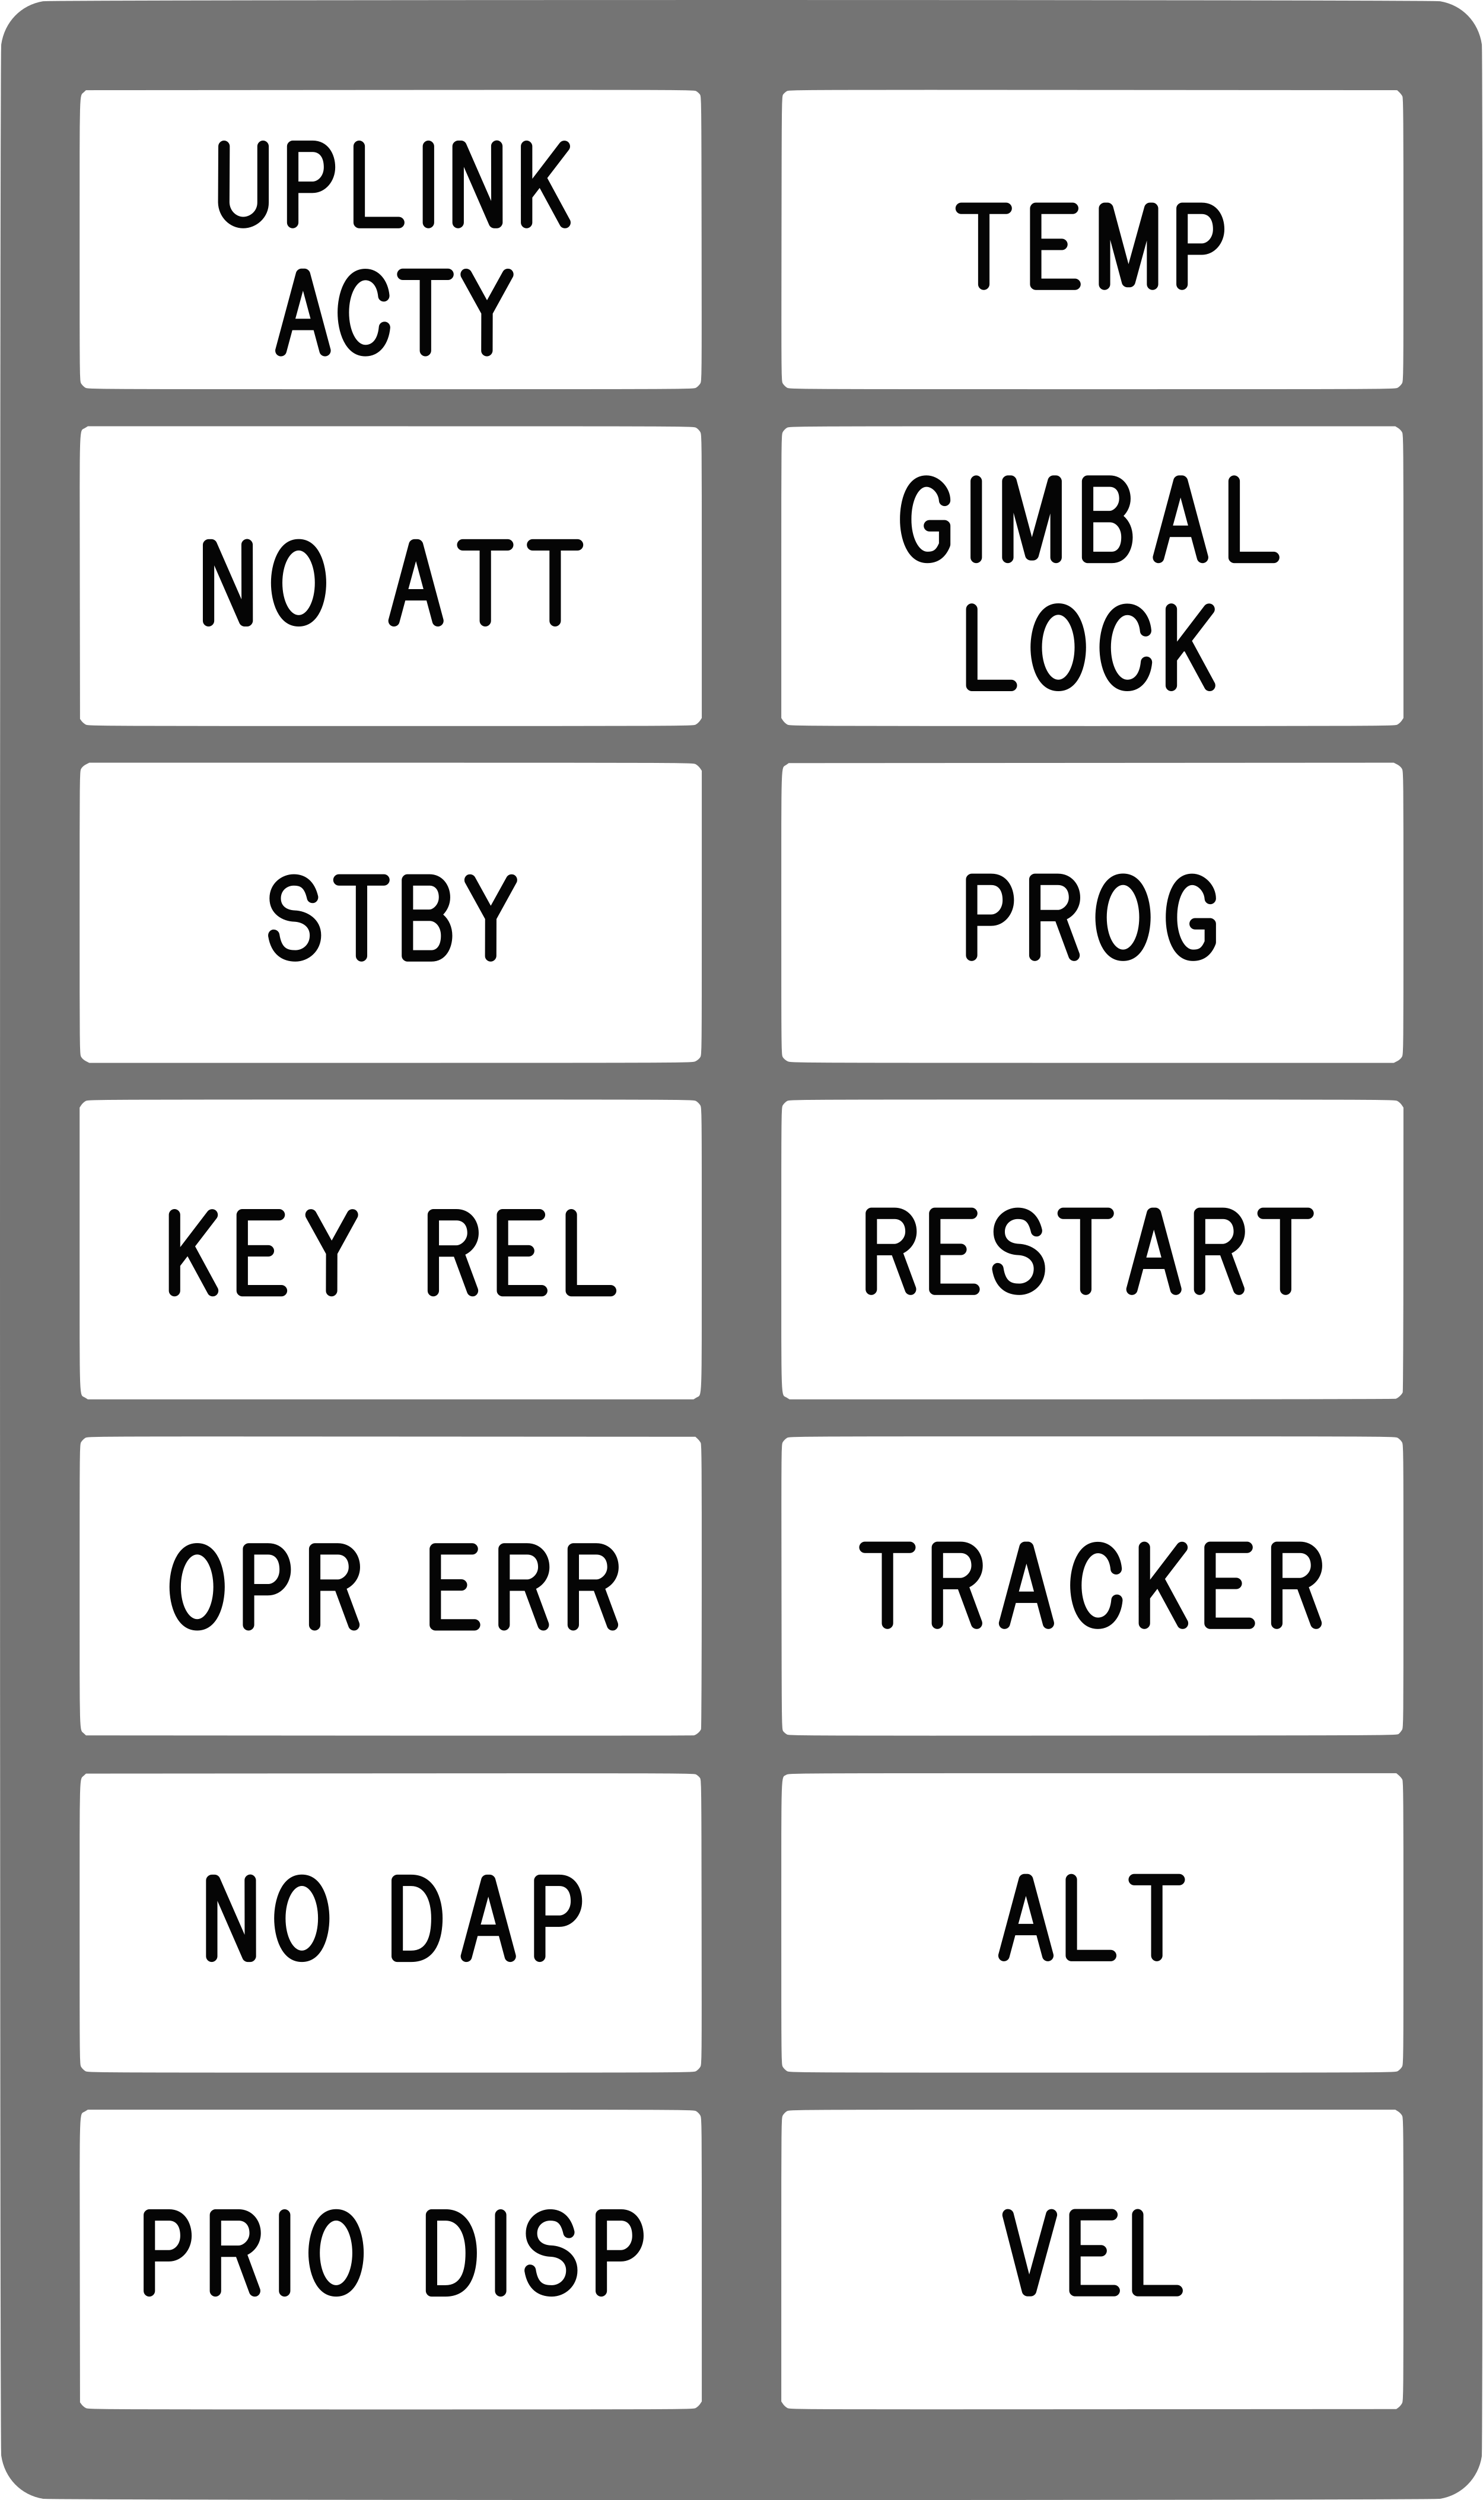 <?xml version="1.0" encoding="UTF-8" standalone="no"?>
<!-- Created with Inkscape (http://www.inkscape.org/) -->

<svg
   version="1.1"
   id="svg1"
   width="1902.166"
   height="3206.359"
   viewBox="0 0 1902.166 3206.359"
   sodipodi:docname="alarms_mask.svg"
   inkscape:version="1.3.2 (091e20e, 2023-11-25, custom)"
   xmlns:inkscape="http://www.inkscape.org/namespaces/inkscape"
   xmlns:sodipodi="http://sodipodi.sourceforge.net/DTD/sodipodi-0.dtd"
   xmlns="http://www.w3.org/2000/svg"
   xmlns:svg="http://www.w3.org/2000/svg">
  <defs
     id="defs1" />
  <sodipodi:namedview
     id="namedview1"
     pagecolor="#505050"
     bordercolor="#eeeeee"
     borderopacity="1"
     inkscape:showpageshadow="0"
     inkscape:pageopacity="0"
     inkscape:pagecheckerboard="0"
     inkscape:deskcolor="#505050"
     inkscape:zoom="0.22045898"
     inkscape:cx="-827.8184"
     inkscape:cy="1993.5681"
     inkscape:window-width="3200"
     inkscape:window-height="1261"
     inkscape:window-x="2391"
     inkscape:window-y="-9"
     inkscape:window-maximized="1"
     inkscape:current-layer="g1" />
  <g
     inkscape:groupmode="layer"
     inkscape:label="Image"
     id="g1"
     transform="translate(-403.095,-295.129)">
    <path
       style="fill:#747474;fill-opacity:1"
       d="m 2303.724,3445.309 c -4.259,28.124 -25.583,49.874 -53.494,54.564 -12.82,2.154 -1779.18,2.154 -1792,0 -28.441,-4.779 -49.319,-26.434 -53.574,-55.564 -2.083,-14.267 -2.083,-3077.734 0,-3092 4.247,-29.077 25.185,-50.794 53.574,-55.564 12.82,-2.154 1779.18,-2.154 1792,0 28.441,4.779 49.319,26.433 53.574,55.564 1.994,13.654 1.915,3079.829 -0.08,3093 z m -102.1,-436.583 c -0.883,-1.862 -3.246,-4.405 -5.25,-5.651 l -3.643,-2.266 h -388.5 c -386.704,0 -388.516,0.01 -391.887,2 -1.863,1.1 -4.225,3.568 -5.25,5.484 -1.798,3.362 -1.863,9.846 -1.863,185.102 v 181.618 l 2.27,3.398 c 1.248,1.869 3.836,4.186 5.75,5.148 3.3,1.66 23.647,1.738 392.157,1.5 l 388.677,-0.251 2.823,-2.071 c 1.553,-1.139 3.61,-3.614 4.572,-5.5 1.645,-3.227 1.749,-14.078 1.75,-184.278 0,-164.012 -0.148,-181.164 -1.605,-184.234 z m 0.142,-431.348 c -0.805,-1.557 -2.865,-4.01 -4.577,-5.45 l -3.113,-2.619 h -389.555 c -388.825,0 -389.561,0 -392.817,2.016 -6.993,4.322 -6.475,-10.914 -6.471,190.135 0,179.194 0.027,181.388 1.991,184.608 1.093,1.792 3.454,4.153 5.246,5.246 3.237,1.974 5.858,1.987 391.759,1.987 385.901,0 388.522,-0.013 391.759,-1.987 1.793,-1.093 4.153,-3.454 5.246,-5.246 1.964,-3.22 1.987,-5.414 1.991,-184.559 0,-157.228 -0.191,-181.675 -1.46,-184.131 z m -0.53,-432.829 c -1.093,-1.793 -3.454,-4.153 -5.246,-5.246 -3.237,-1.974 -5.858,-1.987 -391.759,-1.987 -385.901,0 -388.522,0.013 -391.759,1.987 -1.793,1.093 -4.155,3.454 -5.251,5.246 -1.972,3.227 -1.989,5.045 -1.741,185.759 0.248,180.727 0.27,182.526 2.251,185.217 1.1,1.494 3.422,3.409 5.159,4.254 2.828,1.376 43.98,1.51 392.645,1.283 387.889,-0.253 389.495,-0.262 391.734,-2.254 1.236,-1.1 3.082,-3.35 4.101,-5 1.786,-2.892 1.853,-9.543 1.853,-184.5 0,-179.348 -0.023,-181.539 -1.987,-184.759 z m -0.275,-432.343 c -1.248,-1.869 -3.836,-4.185 -5.75,-5.146 -3.295,-1.656 -24.079,-1.748 -391.48,-1.746 -385.4,0 -388.022,0.015 -391.259,1.989 -1.793,1.093 -4.153,3.454 -5.246,5.246 -1.964,3.22 -1.987,5.414 -1.991,184.608 0,201.958 -0.587,185.759 6.853,190.385 l 3.643,2.266 h 387.5 c 213.125,0 388.667,-0.328 390.093,-0.73 2.928,-0.824 7.736,-5.26 8.964,-8.27 0.449,-1.1 0.845,-83.721 0.879,-183.602 l 0.063,-181.602 z m 0.446,-430.913 c -1.135,-2.168 -3.486,-4.337 -6.222,-5.739 l -4.398,-2.255 -388.028,0.255 -388.028,0.255 -3.265,2.329 c -6.736,4.805 -6.235,-10.464 -6.231,189.871 0,180.545 0.018,181.822 2.021,185.108 1.165,1.91 3.804,4.12 6.246,5.228 4.147,1.882 11.765,1.92 390.767,1.942 l 386.538,0.022 4.388,-2.25 c 2.726,-1.398 5.079,-3.57 6.212,-5.734 1.746,-3.335 1.824,-11.248 1.824,-184.516 0,-173.268 -0.078,-181.181 -1.824,-184.516 z m 0.217,-431.568 c -0.883,-1.862 -3.246,-4.405 -5.25,-5.651 l -3.643,-2.266 h -388.5 c -386.704,0 -388.516,0.01 -391.887,2 -1.863,1.1 -4.225,3.568 -5.25,5.484 -1.798,3.362 -1.863,9.846 -1.863,185.102 v 181.618 l 2.27,3.398 c 1.248,1.869 3.836,4.185 5.75,5.146 3.295,1.656 24.057,1.748 390.98,1.748 366.923,0 387.685,-0.093 390.98,-1.748 1.914,-0.962 4.502,-3.277 5.75,-5.146 l 2.27,-3.398 v -181.451 c 0,-164.563 -0.149,-181.766 -1.607,-184.836 z m 0.202,-431.217 c -0.773,-1.485 -2.609,-3.825 -4.08,-5.2 l -2.676,-2.5 -389.669,-0.293 c -355.209,-0.267 -389.935,-0.151 -392.67,1.303 -1.65,0.878 -3.9,2.809 -5,4.293 -1.981,2.671 -2.002,4.462 -2.251,185.197 -0.248,180.714 -0.231,182.532 1.741,185.759 1.095,1.793 3.458,4.153 5.251,5.246 3.237,1.974 5.858,1.987 391.759,1.987 385.901,0 388.522,-0.013 391.759,-1.987 1.793,-1.093 4.153,-3.454 5.246,-5.246 1.964,-3.22 1.987,-5.414 1.991,-184.559 0,-153.763 -0.21,-181.71 -1.401,-184 z M 1301.368,3008.293 c -1.025,-1.917 -3.387,-4.384 -5.25,-5.484 -3.371,-1.991 -5.183,-2 -391.887,-2 h -388.5 l -3.643,2.266 c -7.47,4.645 -6.902,-11.756 -6.614,191.079 l 0.258,182.009 2.071,2.823 c 1.139,1.553 3.614,3.61 5.5,4.572 3.247,1.656 23.987,1.748 390.929,1.748 366.923,0 387.685,-0.093 390.98,-1.748 1.914,-0.962 4.502,-3.277 5.75,-5.146 l 2.27,-3.398 V 3193.395 c 0,-175.256 -0.065,-181.74 -1.863,-185.102 z m -0.637,-433.181 c -1.1,-1.483 -3.35,-3.415 -5,-4.293 -2.735,-1.455 -37.461,-1.57 -392.669,-1.303 l -389.67,0.293 -2.676,2.5 c -5.872,5.486 -5.486,-7.826 -5.482,189.2 0,179.145 0.027,181.339 1.991,184.559 1.093,1.792 3.454,4.153 5.246,5.246 3.237,1.974 5.859,1.987 391.759,1.987 385.901,0 388.522,-0.013 391.759,-1.987 1.793,-1.093 4.155,-3.454 5.251,-5.246 1.972,-3.227 1.989,-5.045 1.741,-185.759 -0.248,-180.735 -0.27,-182.526 -2.251,-185.197 z m 1.095,-429.603 c -0.773,-1.485 -2.609,-3.825 -4.08,-5.2 l -2.676,-2.5 -389.669,-0.248 c -387.434,-0.247 -389.688,-0.237 -392.929,1.741 -1.793,1.094 -4.153,3.456 -5.246,5.248 -1.964,3.22 -1.987,5.414 -1.991,184.559 0,197.027 -0.39,183.714 5.482,189.2 l 2.676,2.5 388.17,0.284 c 213.493,0.156 389.581,0.033 391.307,-0.274 3.295,-0.586 8.035,-4.616 9.419,-8.009 0.449,-1.1 0.845,-83.585 0.879,-183.3 0.054,-153.847 -0.149,-181.708 -1.342,-184 z m -0.59,-432.959 c -1.093,-1.793 -3.454,-4.153 -5.246,-5.246 -3.237,-1.974 -5.859,-1.987 -391.259,-1.989 -367.401,0 -388.185,0.091 -391.48,1.746 -1.914,0.962 -4.502,3.277 -5.75,5.146 l -2.27,3.398 v 181.451 c 0,202.071 -0.583,185.861 6.856,190.487 l 3.643,2.266 h 388.5 388.5 l 3.628,-2.256 c 7.413,-4.61 6.824,11.765 6.845,-190.244 0.019,-179.365 0,-181.538 -1.968,-184.759 z m -0.255,-432.241 c -1.238,-1.813 -3.818,-4.13 -5.734,-5.148 -3.374,-1.793 -15.745,-1.852 -390.538,-1.852 h -387.054 l -4.388,2.25 c -2.726,1.398 -5.079,3.57 -6.212,5.734 -1.746,3.335 -1.824,11.248 -1.824,184.516 0,173.268 0.078,181.181 1.824,184.516 1.133,2.165 3.486,4.336 6.212,5.734 l 4.388,2.25 386.538,-0.022 c 379.002,-0.022 386.621,-0.059 390.767,-1.942 2.442,-1.109 5.082,-3.318 6.246,-5.228 2.003,-3.285 2.017,-4.562 2.021,-185.41 v -182.102 z m 0.387,-431.015 c -1.025,-1.916 -3.387,-4.384 -5.25,-5.484 -3.371,-1.991 -5.183,-2 -391.887,-2 h -388.5 l -3.643,2.266 c -7.47,4.645 -6.902,-11.756 -6.614,191.079 l 0.258,182.009 2.071,2.823 c 1.139,1.553 3.614,3.61 5.5,4.572 3.247,1.656 23.987,1.748 390.929,1.748 366.923,0 387.685,-0.093 390.98,-1.748 1.914,-0.962 4.502,-3.277 5.75,-5.146 l 2.27,-3.398 V 1034.395 c 0,-175.256 -0.065,-181.74 -1.863,-185.102 z m -0.637,-433.181 c -1.1,-1.483 -3.35,-3.415 -5,-4.293 -2.735,-1.455 -37.461,-1.57 -392.669,-1.303 l -389.67,0.293 -2.676,2.5 c -5.872,5.486 -5.486,-7.826 -5.482,189.2 0,179.145 0.027,181.338 1.991,184.559 1.093,1.793 3.454,4.153 5.246,5.246 3.237,1.974 5.859,1.987 391.759,1.987 385.901,0 388.522,-0.013 391.759,-1.987 1.793,-1.093 4.155,-3.454 5.251,-5.246 1.972,-3.227 1.989,-5.045 1.741,-185.759 -0.248,-180.735 -0.27,-182.526 -2.251,-185.197 z"
       id="path1" />
    <g
       id="text5"
       style="font-weight:800;font-stretch:condensed;font-size:122.296px;line-height:164.208px;font-family:Gorton;-inkscape-font-specification:'Gorton Ultra-Bold Condensed';text-align:center;letter-spacing:-14.482px;text-anchor:middle;fill:#050505;stroke-width:4.827"
       aria-label="UPLINK&#10;ACTY">
      <path
         style="letter-spacing:0.151px"
         d="m 697.799,482.843 c 0,-4.036 -3.302,-7.46 -7.338,-7.46 -3.913,0 -7.338,3.424 -7.338,7.338 l -0.367,72.032 c 0.489,19.2 15.409,33.142 32.286,33.142 16.632,0 33.02,-13.453 32.775,-33.265 V 482.721 c 0,-3.913 -3.302,-7.338 -7.338,-7.338 -3.913,0 -7.338,3.424 -7.338,7.338 v 72.032 c 0.122,11.007 -9.05,18.467 -18.1,18.467 -8.438,0 -17.244,-7.215 -17.611,-18.589 z m 88.082,45.127 v -37.912 h 17.978 c 9.05,0 14.553,6.849 14.553,19.567 0,11.496 -7.705,18.344 -14.553,18.344 z m 0,14.676 h 17.978 c 16.632,0 29.229,-15.042 29.229,-33.02 0,-16.999 -9.294,-34.243 -29.229,-34.243 h -25.315 c -3.18,0 -7.338,2.935 -7.338,7.338 v 52.587 45.25 c 0,4.036 3.302,7.338 7.338,7.338 3.913,0 7.338,-3.302 7.338,-7.338 z m 77.931,-67.263 c -4.036,0 -7.338,3.424 -7.338,7.338 v 97.837 c 0,4.525 4.158,7.338 7.338,7.338 h 50.753 c 4.036,0 7.338,-3.302 7.338,-7.338 0,-3.913 -3.302,-7.338 -7.338,-7.338 H 871.15 V 482.721 c 0,-3.913 -3.424,-7.338 -7.338,-7.338 z m 88.816,0 c -4.036,0 -7.338,3.424 -7.338,7.338 v 97.837 c 0,4.036 3.302,7.338 7.338,7.338 3.913,0 7.338,-3.302 7.338,-7.338 V 482.721 c 0,-3.913 -3.424,-7.338 -7.338,-7.338 z m 38.063,112.512 c 3.913,0 7.338,-3.302 7.338,-7.338 v -71.421 l 32.408,74.356 c 1.223,2.813 4.158,4.403 6.726,4.403 h 1.712 1.59 c 4.403,0 7.338,-4.158 7.338,-7.338 l -0.122,-98.081 c -0.122,-3.913 -3.424,-7.338 -7.338,-7.338 -4.036,0.122 -7.46,3.424 -7.338,7.46 l 0.122,70.32 -31.919,-73.011 c -0.978,-2.446 -3.669,-4.525 -6.726,-4.525 h -2.079 -1.712 c -3.18,0 -7.338,2.935 -7.338,7.338 v 97.837 c 0,4.036 3.302,7.338 7.338,7.338 z m 87.837,-112.512 c -4.036,0 -7.338,3.424 -7.338,7.338 v 62.86 c 0,0.367 -0.122,0.734 0,1.101 v 33.876 c 0,4.036 3.302,7.338 7.338,7.338 3.913,0 7.338,-3.302 7.338,-7.338 v -32.042 l 9.417,-12.352 26.049,47.94 c 1.223,2.446 3.791,3.791 6.482,3.791 1.101,0 2.324,-0.245 3.424,-0.856 2.446,-1.345 3.791,-3.913 3.791,-6.482 0,-1.223 -0.245,-2.324 -0.856,-3.424 l -29.106,-53.688 27.761,-36.2 c 0.978,-1.345 1.468,-2.935 1.468,-4.403 0,-2.201 -0.978,-4.403 -2.813,-5.87 -1.345,-0.978 -2.935,-1.468 -4.525,-1.468 -2.201,0 -4.403,0.978 -5.87,2.813 l -35.221,46.106 V 482.721 c 0,-3.913 -3.424,-7.338 -7.338,-7.338 z"
         id="path2" />
      <path
         d="m 761.556,751.859 c 0.611,0.245 1.223,0.245 1.834,0.245 3.302,0 6.237,-2.079 7.093,-5.381 l 7.582,-28.128 h 27.272 l 7.582,28.128 c 0.856,3.302 3.913,5.381 7.093,5.381 0.611,0 1.223,0 1.834,-0.245 3.302,-0.856 5.503,-3.791 5.503,-7.093 0,-0.611 -0.122,-1.223 -0.245,-1.834 l -26.294,-97.837 c -0.734,-2.691 -3.669,-5.503 -7.093,-5.503 h -1.957 -1.957 c -2.813,0 -6.237,2.079 -7.093,5.503 l -26.294,97.837 c -0.245,0.611 -0.245,1.223 -0.245,1.834 0,3.302 2.079,6.237 5.381,7.093 z m 39.868,-47.94 h -19.445 l 9.784,-35.955 z m 94.606,-22.013 c 3.791,-0.367 6.604,-3.547 6.604,-7.338 0,-0.122 0,-0.367 0,-0.611 -1.712,-18.834 -13.33,-34.121 -30.819,-34.121 -26.538,0 -35.71,32.653 -35.71,56.012 0,23.603 9.05,56.256 35.71,56.256 18.467,0 29.84,-16.021 31.797,-36.444 0,-0.245 0,-0.489 0,-0.611 0,-3.791 -2.813,-6.971 -6.604,-7.338 -0.245,0 -0.489,0 -0.734,0 -3.669,0 -6.971,2.813 -7.215,6.604 -1.59,16.755 -9.05,23.114 -17.244,23.114 -11.251,0 -21.035,-17.855 -21.035,-41.581 0,-23.481 9.906,-41.336 21.035,-41.336 7.46,0 14.798,6.359 16.265,20.79 0.245,3.791 3.547,6.604 7.215,6.604 0.245,0 0.489,0 0.734,0 z m 16.336,-34.977 c 0,4.036 3.302,7.338 7.338,7.338 h 21.769 v 90.499 c 0,4.036 3.302,7.338 7.338,7.338 3.913,0 7.338,-3.302 7.338,-7.338 v -90.499 h 21.524 c 4.036,0 7.338,-3.302 7.338,-7.338 0,-3.913 -3.302,-7.338 -7.338,-7.338 h -57.968 c -4.036,0 -7.338,3.424 -7.338,7.338 z m 85.067,-6.359 c -2.324,1.345 -3.669,3.913 -3.669,6.482 0,1.223 0.245,2.446 0.856,3.547 l 25.805,46.717 -0.122,47.451 c -0.122,4.036 3.302,7.338 7.338,7.338 3.913,0 7.215,-3.302 7.338,-7.215 l 0.122,-47.573 25.804,-46.839 c 0.612,-1.101 0.856,-2.201 0.856,-3.424 0,-2.568 -1.345,-5.136 -3.669,-6.482 -1.101,-0.611 -2.324,-0.856 -3.547,-0.856 -2.568,0 -5.136,1.345 -6.482,3.791 l -20.301,36.689 -20.301,-36.811 c -1.345,-2.324 -3.913,-3.669 -6.482,-3.669 -1.223,0 -2.446,0.245 -3.547,0.856 z"
         id="path3" />
    </g>
    <g
       id="text5-1"
       style="font-weight:800;font-stretch:condensed;font-size:122.296px;line-height:164.208px;font-family:Gorton;-inkscape-font-specification:'Gorton Ultra-Bold Condensed';text-align:center;letter-spacing:-14.482px;text-anchor:middle;fill:#050505;stroke-width:4.827"
       aria-label="GIMBAL&#10;LOCK">
      <path
         style="letter-spacing:2.566px"
         d="m 1615.284,944.217 c 3.791,-0.245 6.848,-3.547 6.848,-7.338 0,-16.51 -14.431,-32.042 -30.696,-32.042 -26.538,0 -34.121,33.754 -33.998,56.378 -0.122,23.114 8.561,56.134 35.099,56.134 12.719,0 23.114,-6.359 28.984,-21.157 0.367,-0.856 0.611,-1.957 0.611,-2.813 v -23.97 c 0,-4.403 -4.28,-7.338 -7.338,-7.338 h -19.567 c -4.036,0 -7.338,3.424 -7.338,7.338 0,4.036 3.302,7.338 7.338,7.338 h 12.23 v 15.165 c -4.036,9.295 -7.582,10.762 -14.92,10.762 -10.884,0 -20.546,-17.977 -20.423,-41.581 -0.122,-23.603 8.928,-41.581 19.323,-41.581 7.093,0 15.287,7.827 16.021,17.978 0.245,3.791 3.547,6.726 7.338,6.726 0.122,0 0.367,0 0.489,0 z m 39.989,-39.379 c -4.036,0 -7.338,3.424 -7.338,7.338 v 97.837 c 0,4.036 3.302,7.338 7.338,7.338 3.913,0 7.338,-3.302 7.338,-7.338 v -97.837 c 0,-3.913 -3.424,-7.338 -7.338,-7.338 z m 40.478,112.512 c 3.913,0 7.338,-3.302 7.338,-7.338 v -57.357 l 15.042,55.889 c 0.856,3.424 4.28,5.381 7.093,5.381 h 2.935 c 3.18,0 6.115,-2.201 7.093,-5.381 l 15.042,-54.911 v 56.378 c 0,4.036 3.424,7.338 7.338,7.338 4.036,0 7.338,-3.302 7.338,-7.338 v -97.837 c 0,-3.057 -2.813,-7.338 -7.338,-7.338 h -1.835 -1.59 c -3.302,0 -6.237,2.324 -7.093,5.503 l -20.423,73.744 -19.812,-73.744 c -0.734,-2.691 -3.669,-5.503 -7.093,-5.503 h -1.957 -2.079 c -3.18,0 -7.338,2.935 -7.338,7.338 v 97.837 c 0,4.036 3.302,7.338 7.338,7.338 z m 109.697,-67.018 v -30.819 h 21.035 c 6.971,0 12.107,5.136 12.107,15.165 0,7.093 -4.28,12.596 -8.805,14.798 -1.223,0.611 -2.446,0.856 -3.424,0.856 z m 38.768,6.482 c 5.259,-5.381 9.05,-13.208 9.05,-22.136 0,-15.776 -10.151,-29.84 -26.783,-29.84 h -28.373 c -4.525,0 -7.338,4.28 -7.338,7.338 v 45.494 52.343 c 0,4.525 4.158,7.338 7.338,7.338 h 30.941 c 18.834,0 26.905,-17.611 26.905,-33.264 0,-10.884 -4.28,-20.913 -11.74,-27.272 z m -38.768,8.194 h 20.913 c 0.122,0.122 0.122,0.122 0.245,0 0,0 0.122,0 0.122,0 7.338,0 14.553,7.093 14.553,19.078 0,12.352 -5.259,18.589 -12.23,18.589 h -23.603 z m 81.691,52.098 c 0.612,0.244 1.223,0.244 1.834,0.244 3.302,0 6.237,-2.079 7.093,-5.381 l 7.582,-28.128 h 27.272 l 7.582,28.128 c 0.856,3.302 3.913,5.381 7.093,5.381 0.612,0 1.223,0 1.834,-0.244 3.302,-0.856 5.503,-3.791 5.503,-7.093 0,-0.612 -0.122,-1.223 -0.245,-1.835 l -26.294,-97.837 c -0.734,-2.691 -3.669,-5.503 -7.093,-5.503 h -1.957 -1.957 c -2.813,0 -6.237,2.079 -7.093,5.503 l -26.294,97.837 c -0.245,0.612 -0.245,1.223 -0.245,1.835 0,3.302 2.079,6.237 5.381,7.093 z m 39.868,-47.94 h -19.445 l 9.784,-35.955 z m 59.067,-64.328 c -4.036,0 -7.338,3.424 -7.338,7.338 v 97.837 c 0,4.525 4.158,7.338 7.338,7.338 h 50.753 c 4.036,0 7.338,-3.302 7.338,-7.338 0,-3.913 -3.302,-7.338 -7.338,-7.338 h -43.415 v -90.499 c 0,-3.913 -3.424,-7.338 -7.338,-7.338 z"
         id="path4" />
      <path
         style="letter-spacing:-5.962px"
         d="m 1649.536,1069.045 c -4.036,0 -7.338,3.424 -7.338,7.338 v 97.837 c 0,4.525 4.158,7.338 7.338,7.338 h 50.753 c 4.036,0 7.338,-3.302 7.338,-7.338 0,-3.913 -3.302,-7.338 -7.338,-7.338 h -43.415 v -90.499 c 0,-3.913 -3.424,-7.338 -7.338,-7.338 z m 111.075,-0.122 c -26.538,0 -35.71,32.898 -35.71,56.379 0,23.603 9.05,56.256 35.71,56.256 26.538,0 35.466,-32.775 35.466,-56.256 0,-23.236 -8.805,-56.379 -35.466,-56.379 z m 0,14.675 c 11.007,0 20.79,18.1 20.79,41.703 0,23.603 -9.784,41.581 -20.79,41.581 -11.251,0 -21.035,-17.855 -21.035,-41.581 0,-23.603 9.906,-41.703 21.035,-41.703 z m 112.665,27.761 c 3.791,-0.367 6.604,-3.547 6.604,-7.338 0,-0.122 0,-0.367 0,-0.612 -1.712,-18.834 -13.33,-34.121 -30.819,-34.121 -26.538,0 -35.71,32.653 -35.71,56.012 0,23.603 9.05,56.256 35.71,56.256 18.467,0 29.84,-16.021 31.797,-36.444 0,-0.245 0,-0.489 0,-0.612 0,-3.791 -2.813,-6.971 -6.604,-7.338 -0.245,0 -0.489,0 -0.734,0 -3.669,0 -6.971,2.813 -7.215,6.604 -1.59,16.755 -9.05,23.114 -17.244,23.114 -11.251,0 -21.035,-17.855 -21.035,-41.581 0,-23.481 9.906,-41.336 21.035,-41.336 7.46,0 14.798,6.359 16.265,20.79 0.245,3.791 3.547,6.604 7.215,6.604 0.244,0 0.489,0 0.734,0 z m 32.194,-42.314 c -4.036,0 -7.338,3.424 -7.338,7.338 v 62.86 c 0,0.367 -0.122,0.734 0,1.101 v 33.876 c 0,4.036 3.302,7.338 7.338,7.338 3.913,0 7.338,-3.302 7.338,-7.338 v -32.042 l 9.417,-12.352 26.049,47.94 c 1.223,2.446 3.791,3.791 6.482,3.791 1.101,0 2.324,-0.245 3.424,-0.856 2.446,-1.345 3.791,-3.913 3.791,-6.482 0,-1.223 -0.245,-2.324 -0.856,-3.424 l -29.106,-53.688 27.761,-36.2 c 0.978,-1.345 1.468,-2.935 1.468,-4.403 0,-2.201 -0.978,-4.403 -2.813,-5.87 -1.345,-0.978 -2.935,-1.468 -4.525,-1.468 -2.201,0 -4.403,0.978 -5.87,2.813 l -35.221,46.106 v -41.703 c 0,-3.913 -3.424,-7.338 -7.338,-7.338 z"
         id="path5" />
    </g>
    <path
       d="m 1628.678,562.306 c 0,4.018 3.288,7.306 7.306,7.306 h 21.674 v 90.104 c 0,4.018 3.288,7.306 7.306,7.306 3.896,0 7.306,-3.288 7.306,-7.306 v -90.104 h 21.43 c 4.018,0 7.306,-3.288 7.306,-7.306 0,-3.896 -3.288,-7.306 -7.306,-7.306 h -57.715 c -4.018,0 -7.306,3.409 -7.306,7.306 z m 157.656,0 c 0,-3.896 -3.409,-7.306 -7.306,-7.306 h -47.487 c -4.505,0 -7.306,4.262 -7.306,7.306 v 97.41 c 0,4.505 4.14,7.306 7.306,7.306 h 50.409 c 3.896,0 7.306,-3.288 7.306,-7.306 0,-3.896 -3.409,-7.306 -7.306,-7.306 h -43.104 v -36.529 h 26.301 c 4.018,0 7.306,-3.288 7.306,-7.306 0,-3.896 -3.288,-7.306 -7.306,-7.306 h -26.301 v -31.658 h 40.181 c 3.896,0 7.306,-3.288 7.306,-7.306 z m 33.459,104.715 c 3.896,0 7.306,-3.288 7.306,-7.306 v -57.106 l 14.977,55.645 c 0.852,3.409 4.262,5.358 7.062,5.358 h 2.922 c 3.166,0 6.088,-2.192 7.062,-5.358 l 14.977,-54.671 v 56.132 c 0,4.018 3.409,7.306 7.306,7.306 4.018,0 7.306,-3.288 7.306,-7.306 v -97.41 c 0,-3.044 -2.8,-7.306 -7.306,-7.306 h -1.827 -1.583 c -3.288,0 -6.21,2.313 -7.062,5.479 l -20.334,73.422 -19.726,-73.422 c -0.731,-2.679 -3.653,-5.479 -7.062,-5.479 h -1.948 -2.07 c -3.166,0 -7.306,2.922 -7.306,7.306 v 97.41 c 0,4.018 3.288,7.306 7.306,7.306 z m 106.76,-59.663 v -37.746 h 17.899 c 9.01,0 14.49,6.819 14.49,19.482 0,11.446 -7.671,18.264 -14.49,18.264 z m 0,14.611 h 17.899 c 16.56,0 29.101,-14.977 29.101,-32.876 0,-16.925 -9.254,-34.093 -29.101,-34.093 h -25.205 c -3.166,0 -7.306,2.922 -7.306,7.306 v 52.358 45.052 c 0,4.018 3.288,7.306 7.306,7.306 3.896,0 7.306,-3.288 7.306,-7.306 z"
       id="text7"
       style="font-weight:800;font-stretch:condensed;font-size:121.762px;line-height:163.492px;font-family:Gorton;-inkscape-font-specification:'Gorton Ultra-Bold Condensed';text-align:center;letter-spacing:0.096px;text-anchor:middle;fill:#050505;stroke-width:4.806"
       aria-label="TEMP" />
    <path
       d="m 805.62,1453.226 c 3.288,-0.731 5.601,-3.896 5.601,-7.184 0,-0.487 0,-1.096 -0.122,-1.583 -4.505,-19.117 -16.073,-28.127 -31.171,-28.127 -15.22,0 -31.171,11.567 -31.171,30.928 0,20.212 17.047,29.466 31.658,29.953 10.837,0.487 19.969,6.453 19.969,17.534 0,12.054 -9.132,18.995 -18.386,18.995 -10.715,0 -17.655,-2.679 -20.456,-20.334 -0.609,-3.531 -3.775,-6.088 -7.306,-6.088 -0.365,0 -0.731,0 -1.096,0 -3.531,0.609 -6.088,3.775 -6.088,7.306 0,0.365 0,0.731 0,1.096 3.775,23.744 18.386,32.632 34.946,32.632 16.681,0 32.998,-13.15 32.998,-33.606 0,-21.43 -18.63,-31.536 -33.972,-32.023 -10.228,-0.487 -17.655,-5.601 -17.655,-15.464 0,-10.228 8.036,-16.316 16.56,-16.316 8.402,0 13.516,2.313 16.925,16.803 0.731,3.409 3.775,5.601 7.062,5.601 0.609,0 1.096,0 1.705,-0.122 z m 24.888,-29.588 c 0,4.018 3.288,7.306 7.306,7.306 h 21.674 v 90.104 c 0,4.018 3.288,7.306 7.306,7.306 3.896,0 7.306,-3.288 7.306,-7.306 v -90.104 h 21.43 c 4.018,0 7.306,-3.288 7.306,-7.306 0,-3.896 -3.288,-7.306 -7.306,-7.306 h -57.715 c -4.018,0 -7.306,3.409 -7.306,7.306 z m 102.45,37.99 v -30.684 h 20.943 c 6.94,0 12.054,5.114 12.054,15.098 0,7.062 -4.262,12.541 -8.767,14.733 -1.218,0.609 -2.435,0.852 -3.409,0.852 z m 38.599,6.453 c 5.236,-5.357 9.01,-13.15 9.01,-22.039 0,-15.707 -10.106,-29.71 -26.666,-29.71 h -28.249 c -4.505,0 -7.306,4.262 -7.306,7.306 v 45.295 52.114 c 0,4.505 4.14,7.306 7.306,7.306 h 30.806 c 18.751,0 26.788,-17.534 26.788,-33.119 0,-10.837 -4.262,-20.821 -11.689,-27.153 z m -38.599,8.158 h 20.821 c 0.122,0.122 0.122,0.122 0.244,0 0,0 0.122,0 0.122,0 7.306,0 14.49,7.062 14.49,18.995 0,12.298 -5.236,18.508 -12.176,18.508 h -23.5 z m 69.453,-58.933 c -2.313,1.339 -3.653,3.896 -3.653,6.453 0,1.218 0.244,2.435 0.852,3.531 l 25.692,46.513 -0.122,47.244 c -0.122,4.018 3.288,7.306 7.306,7.306 3.896,0 7.184,-3.288 7.306,-7.184 l 0.122,-47.365 25.692,-46.635 c 0.609,-1.096 0.852,-2.192 0.852,-3.409 0,-2.557 -1.339,-5.114 -3.653,-6.453 -1.096,-0.609 -2.313,-0.852 -3.531,-0.852 -2.557,0 -5.114,1.339 -6.453,3.775 l -20.212,36.529 -20.212,-36.65 c -1.339,-2.313 -3.896,-3.653 -6.453,-3.653 -1.218,0 -2.435,0.243 -3.531,0.852 z"
       id="text7-8"
       style="font-weight:800;font-stretch:condensed;font-size:121.762px;line-height:163.492px;font-family:Gorton;-inkscape-font-specification:'Gorton Ultra-Bold Condensed';text-align:center;letter-spacing:-7.622px;text-anchor:middle;fill:#050505;stroke-width:4.806"
       aria-label="STBY" />
    <path
       d="m 1688.918,2810.237 c 0.609,0.244 1.218,0.244 1.826,0.244 3.288,0 6.21,-2.07 7.062,-5.358 l 7.549,-28.005 h 27.153 l 7.549,28.005 c 0.852,3.288 3.896,5.358 7.062,5.358 0.609,0 1.218,0 1.826,-0.244 3.288,-0.852 5.479,-3.775 5.479,-7.062 0,-0.609 -0.122,-1.218 -0.243,-1.826 l -26.179,-97.41 c -0.731,-2.679 -3.653,-5.479 -7.062,-5.479 h -1.948 -1.948 c -2.801,0 -6.21,2.07 -7.062,5.479 l -26.179,97.41 c -0.243,0.609 -0.243,1.218 -0.243,1.826 0,3.288 2.07,6.21 5.358,7.062 z m 39.694,-47.731 h -19.36 l 9.741,-35.798 z m 48.632,-64.047 c -4.018,0 -7.306,3.409 -7.306,7.306 v 97.41 c 0,4.505 4.14,7.306 7.306,7.306 h 50.531 c 4.018,0 7.306,-3.288 7.306,-7.306 0,-3.896 -3.288,-7.306 -7.306,-7.306 h -43.225 v -90.104 c 0,-3.896 -3.409,-7.306 -7.306,-7.306 z m 73.349,7.306 c 0,4.018 3.288,7.306 7.306,7.306 h 21.674 v 90.104 c 0,4.018 3.288,7.306 7.306,7.306 3.896,0 7.306,-3.288 7.306,-7.306 v -90.104 h 21.43 c 4.018,0 7.306,-3.288 7.306,-7.306 0,-3.896 -3.288,-7.306 -7.306,-7.306 h -57.715 c -4.018,0 -7.306,3.409 -7.306,7.306 z"
       id="text7-8-9"
       style="font-weight:800;font-stretch:condensed;font-size:121.762px;line-height:163.492px;font-family:Gorton;-inkscape-font-specification:'Gorton Ultra-Bold Condensed';text-align:center;letter-spacing:-7.622px;text-anchor:middle;fill:#050505;stroke-width:4.806"
       aria-label="ALT" />
    <path
       d="m 1694.137,3128.422 c -3.166,0.852 -5.357,3.896 -5.357,7.184 0,0.609 0,1.218 0.122,1.705 l 25.083,97.41 c 0.852,3.409 4.262,5.479 7.062,5.479 h 2.07 2.07 c 3.531,0 6.332,-2.679 7.062,-5.358 l 26.544,-97.41 c 0.244,-0.609 0.244,-1.218 0.244,-1.826 0,-3.166 -2.07,-6.21 -5.358,-7.062 -0.609,-0.243 -1.218,-0.243 -1.826,-0.243 -3.288,0 -6.21,2.07 -7.062,5.357 l -21.552,78.537 -20.091,-78.415 c -0.852,-3.288 -3.896,-5.479 -7.184,-5.479 -0.609,0 -1.218,0 -1.826,0.122 z m 142.51,7.062 c 0,-3.896 -3.409,-7.306 -7.306,-7.306 h -47.487 c -4.505,0 -7.306,4.262 -7.306,7.306 v 97.41 c 0,4.505 4.14,7.306 7.306,7.306 h 50.41 c 3.896,0 7.306,-3.288 7.306,-7.306 0,-3.896 -3.409,-7.306 -7.306,-7.306 h -43.104 v -36.529 h 26.301 c 4.018,0 7.306,-3.288 7.306,-7.306 0,-3.896 -3.288,-7.306 -7.306,-7.306 h -26.301 v -31.658 h 40.181 c 3.896,0 7.306,-3.288 7.306,-7.306 z m 25.741,-7.306 c -4.018,0 -7.306,3.409 -7.306,7.306 v 97.41 c 0,4.505 4.14,7.306 7.306,7.306 h 50.531 c 4.018,0 7.306,-3.288 7.306,-7.306 0,-3.896 -3.288,-7.306 -7.306,-7.306 h -43.225 v -90.104 c 0,-3.896 -3.409,-7.306 -7.306,-7.306 z"
       id="text7-8-9-9"
       style="font-weight:800;font-stretch:condensed;font-size:121.762px;line-height:163.492px;font-family:Gorton;-inkscape-font-specification:'Gorton Ultra-Bold Condensed';text-align:center;letter-spacing:-7.622px;text-anchor:middle;fill:#050505;stroke-width:4.806"
       aria-label="VEL" />
    <path
       d="m 1656.679,1467.962 v -37.746 h 17.899 c 9.01,0 14.49,6.819 14.49,19.482 0,11.446 -7.671,18.264 -14.49,18.264 z m 0,14.611 h 17.899 c 16.56,0 29.101,-14.977 29.101,-32.876 0,-16.925 -9.254,-34.093 -29.101,-34.093 h -25.205 c -3.166,0 -7.306,2.922 -7.306,7.306 v 52.358 45.052 c 0,4.018 3.288,7.306 7.306,7.306 3.896,0 7.306,-3.288 7.306,-7.306 z m 81.048,-20.456 v -31.902 h 22.404 c 8.036,0 13.881,5.601 13.881,16.073 0,9.619 -8.523,15.829 -13.881,15.829 z m 0,14.611 h 19.117 l 17.047,46.148 c 1.096,2.922 4.018,4.749 6.94,4.749 0.852,0 1.705,-0.122 2.435,-0.365 2.922,-1.096 4.749,-4.018 4.749,-6.94 0,-0.852 -0.122,-1.705 -0.365,-2.435 l -16.194,-43.834 c 9.498,-4.627 17.169,-14.733 17.169,-27.762 0,-16.925 -11.567,-30.684 -28.492,-30.684 h -29.71 c -3.166,0 -7.306,2.922 -7.306,7.306 v 46.513 50.897 c 0,4.018 3.288,7.306 7.306,7.306 3.896,0 7.306,-3.288 7.306,-7.306 z m 105.888,-61.246 c -26.422,0 -35.554,32.754 -35.554,56.132 0,23.5 9.01,56.011 35.554,56.011 26.422,0 35.311,-32.632 35.311,-56.011 0,-23.135 -8.767,-56.132 -35.311,-56.132 z m 0,14.611 c 10.959,0 20.7,18.021 20.7,41.521 0,23.5 -9.741,41.399 -20.7,41.399 -11.202,0 -20.943,-17.777 -20.943,-41.399 0,-23.5 9.863,-41.521 20.943,-41.521 z m 112.341,24.718 c 3.775,-0.243 6.819,-3.531 6.819,-7.306 0,-16.438 -14.368,-31.902 -30.562,-31.902 -26.422,0 -33.972,33.606 -33.85,56.132 -0.122,23.013 8.523,55.889 34.946,55.889 12.663,0 23.013,-6.332 28.858,-21.065 0.365,-0.852 0.609,-1.948 0.609,-2.801 v -23.865 c 0,-4.383 -4.262,-7.306 -7.306,-7.306 h -19.482 c -4.018,0 -7.306,3.409 -7.306,7.306 0,4.018 3.288,7.306 7.306,7.306 h 12.176 v 15.098 c -4.018,9.254 -7.549,10.715 -14.855,10.715 -10.837,0 -20.456,-17.899 -20.334,-41.399 -0.122,-23.5 8.889,-41.399 19.238,-41.399 7.062,0 15.22,7.793 15.951,17.899 0.244,3.775 3.531,6.697 7.306,6.697 0.122,0 0.365,0 0.487,0 z"
       id="text7-8-1"
       style="font-weight:800;font-stretch:condensed;font-size:121.762px;line-height:163.492px;font-family:Gorton;-inkscape-font-specification:'Gorton Ultra-Bold Condensed';text-align:center;letter-spacing:-3.698px;text-anchor:middle;fill:#050505;stroke-width:4.806"
       aria-label="PROG" />
    <path
       d="m 1527.965,1890.456 v -31.902 h 22.404 c 8.036,0 13.881,5.601 13.881,16.073 0,9.619 -8.523,15.829 -13.881,15.829 z m 0,14.611 h 19.117 l 17.047,46.148 c 1.096,2.922 4.018,4.749 6.941,4.749 0.852,0 1.705,-0.122 2.435,-0.365 2.922,-1.096 4.749,-4.018 4.749,-6.941 0,-0.852 -0.122,-1.705 -0.365,-2.435 l -16.194,-43.834 c 9.497,-4.627 17.168,-14.733 17.168,-27.762 0,-16.925 -11.567,-30.684 -28.492,-30.684 h -29.71 c -3.166,0 -7.306,2.922 -7.306,7.306 v 46.513 50.897 c 0,4.018 3.288,7.306 7.306,7.306 3.896,0 7.306,-3.288 7.306,-7.306 z m 128.885,-53.819 c 0,-3.896 -3.409,-7.306 -7.306,-7.306 h -47.487 c -4.505,0 -7.306,4.262 -7.306,7.306 v 97.41 c 0,4.505 4.14,7.306 7.306,7.306 h 50.41 c 3.896,0 7.306,-3.288 7.306,-7.306 0,-3.896 -3.409,-7.306 -7.306,-7.306 h -43.104 v -36.529 h 26.301 c 4.018,0 7.306,-3.288 7.306,-7.306 0,-3.896 -3.288,-7.306 -7.306,-7.306 h -26.301 v -31.658 h 40.181 c 3.896,0 7.306,-3.288 7.306,-7.306 z m 77.38,29.588 c 3.288,-0.731 5.601,-3.896 5.601,-7.184 0,-0.487 0,-1.096 -0.122,-1.583 -4.505,-19.117 -16.073,-28.127 -31.171,-28.127 -15.22,0 -31.171,11.567 -31.171,30.928 0,20.212 17.047,29.466 31.658,29.953 10.837,0.487 19.969,6.453 19.969,17.534 0,12.055 -9.132,18.995 -18.386,18.995 -10.715,0 -17.655,-2.679 -20.456,-20.334 -0.609,-3.531 -3.775,-6.088 -7.306,-6.088 -0.365,0 -0.731,0 -1.096,0 -3.531,0.609 -6.088,3.775 -6.088,7.306 0,0.365 0,0.731 0,1.096 3.775,23.744 18.386,32.632 34.946,32.632 16.681,0 32.998,-13.15 32.998,-33.606 0,-21.43 -18.63,-31.536 -33.972,-32.023 -10.228,-0.487 -17.655,-5.601 -17.655,-15.464 0,-10.228 8.036,-16.316 16.56,-16.316 8.402,0 13.516,2.313 16.925,16.803 0.731,3.409 3.775,5.601 7.062,5.601 0.609,0 1.096,0 1.705,-0.122 z m 25.265,-29.588 c 0,4.018 3.288,7.306 7.306,7.306 h 21.674 v 90.104 c 0,4.018 3.288,7.306 7.306,7.306 3.896,0 7.306,-3.288 7.306,-7.306 v -90.104 h 21.43 c 4.018,0 7.306,-3.288 7.306,-7.306 0,-3.896 -3.288,-7.306 -7.306,-7.306 h -57.715 c -4.018,0 -7.306,3.409 -7.306,7.306 z m 93.574,104.472 c 0.609,0.243 1.218,0.243 1.826,0.243 3.288,0 6.21,-2.07 7.062,-5.357 l 7.549,-28.005 h 27.153 l 7.549,28.005 c 0.852,3.288 3.896,5.357 7.062,5.357 0.609,0 1.218,0 1.827,-0.243 3.288,-0.852 5.479,-3.775 5.479,-7.062 0,-0.609 -0.122,-1.218 -0.244,-1.826 l -26.179,-97.41 c -0.731,-2.679 -3.653,-5.479 -7.062,-5.479 h -1.948 -1.948 c -2.8,0 -6.21,2.07 -7.062,5.479 l -26.179,97.41 c -0.243,0.609 -0.243,1.218 -0.243,1.826 0,3.288 2.07,6.21 5.357,7.062 z m 39.694,-47.731 h -19.36 l 9.741,-35.798 z m 56.315,-17.534 v -31.902 h 22.404 c 8.036,0 13.881,5.601 13.881,16.073 0,9.619 -8.523,15.829 -13.881,15.829 z m 0,14.611 h 19.117 l 17.047,46.148 c 1.096,2.922 4.018,4.749 6.94,4.749 0.852,0 1.705,-0.122 2.435,-0.365 2.922,-1.096 4.749,-4.018 4.749,-6.941 0,-0.852 -0.122,-1.705 -0.365,-2.435 l -16.194,-43.834 c 9.497,-4.627 17.168,-14.733 17.168,-27.762 0,-16.925 -11.567,-30.684 -28.492,-30.684 h -29.71 c -3.166,0 -7.306,2.922 -7.306,7.306 v 46.513 50.897 c 0,4.018 3.288,7.306 7.306,7.306 3.896,0 7.306,-3.288 7.306,-7.306 z m 66.786,-53.819 c 0,4.018 3.288,7.306 7.306,7.306 h 21.674 v 90.104 c 0,4.018 3.288,7.306 7.306,7.306 3.896,0 7.306,-3.288 7.306,-7.306 v -90.104 h 21.43 c 4.018,0 7.306,-3.288 7.306,-7.306 0,-3.896 -3.288,-7.306 -7.306,-7.306 h -57.715 c -4.018,0 -7.306,3.409 -7.306,7.306 z"
       id="text7-8-1-8"
       style="font-weight:800;font-stretch:condensed;font-size:121.762px;line-height:163.492px;font-family:Gorton;-inkscape-font-specification:'Gorton Ultra-Bold Condensed';text-align:center;letter-spacing:-7.245px;word-spacing:-6.339px;text-anchor:middle;fill:#050505;stroke-width:4.806"
       aria-label="RESTART" />
    <path
       d="m 1505.144,2279.605 c 0,4.018 3.288,7.306 7.306,7.306 h 21.674 v 90.104 c 0,4.018 3.288,7.306 7.306,7.306 3.896,0 7.306,-3.288 7.306,-7.306 v -90.104 h 21.43 c 4.018,0 7.306,-3.288 7.306,-7.306 0,-3.896 -3.288,-7.306 -7.306,-7.306 h -57.715 c -4.018,0 -7.306,3.409 -7.306,7.306 z m 107.582,39.207 v -31.902 h 22.404 c 8.036,0 13.881,5.601 13.881,16.073 0,9.619 -8.523,15.829 -13.881,15.829 z m 0,14.611 h 19.117 l 17.047,46.148 c 1.096,2.922 4.018,4.749 6.941,4.749 0.852,0 1.705,-0.122 2.435,-0.365 2.922,-1.096 4.749,-4.018 4.749,-6.94 0,-0.852 -0.122,-1.705 -0.365,-2.435 l -16.194,-43.834 c 9.497,-4.627 17.168,-14.733 17.168,-27.762 0,-16.925 -11.567,-30.684 -28.492,-30.684 h -29.71 c -3.166,0 -7.306,2.922 -7.306,7.306 v 46.513 50.897 c 0,4.018 3.288,7.306 7.306,7.306 3.896,0 7.306,-3.288 7.306,-7.306 z m 76.898,50.653 c 0.609,0.243 1.218,0.243 1.826,0.243 3.288,0 6.21,-2.07 7.062,-5.357 l 7.549,-28.005 h 27.153 l 7.549,28.005 c 0.852,3.288 3.896,5.357 7.062,5.357 0.609,0 1.218,0 1.827,-0.243 3.288,-0.852 5.479,-3.775 5.479,-7.062 0,-0.609 -0.122,-1.218 -0.243,-1.826 l -26.179,-97.41 c -0.731,-2.679 -3.653,-5.479 -7.062,-5.479 h -1.948 -1.948 c -2.8,0 -6.21,2.07 -7.062,5.479 l -26.179,97.41 c -0.243,0.609 -0.243,1.218 -0.243,1.826 0,3.288 2.07,6.21 5.357,7.062 z m 39.694,-47.731 h -19.36 l 9.741,-35.798 z m 106.121,-21.917 c 3.775,-0.365 6.575,-3.531 6.575,-7.306 0,-0.122 0,-0.365 0,-0.609 -1.705,-18.751 -13.272,-33.972 -30.684,-33.972 -26.422,0 -35.554,32.511 -35.554,55.767 0,23.5 9.01,56.011 35.554,56.011 18.386,0 29.71,-15.951 31.658,-36.285 0,-0.243 0,-0.487 0,-0.609 0,-3.775 -2.801,-6.94 -6.575,-7.306 -0.243,0 -0.487,0 -0.731,0 -3.653,0 -6.941,2.8 -7.184,6.575 -1.583,16.681 -9.01,23.013 -17.168,23.013 -11.202,0 -20.943,-17.777 -20.943,-41.399 0,-23.378 9.863,-41.156 20.943,-41.156 7.427,0 14.733,6.332 16.194,20.7 0.243,3.775 3.531,6.575 7.184,6.575 0.243,0 0.487,0 0.731,0 z m 35.499,-42.13 c -4.018,0 -7.306,3.409 -7.306,7.306 v 62.586 c 0,0.365 -0.122,0.731 0,1.096 v 33.728 c 0,4.018 3.288,7.306 7.306,7.306 3.896,0 7.306,-3.288 7.306,-7.306 v -31.902 l 9.376,-12.298 25.935,47.731 c 1.218,2.435 3.775,3.775 6.453,3.775 1.096,0 2.313,-0.243 3.409,-0.852 2.435,-1.339 3.775,-3.896 3.775,-6.453 0,-1.218 -0.243,-2.313 -0.852,-3.409 l -28.979,-53.454 27.64,-36.041 c 0.974,-1.339 1.461,-2.922 1.461,-4.383 0,-2.192 -0.974,-4.383 -2.8,-5.845 -1.339,-0.974 -2.922,-1.461 -4.505,-1.461 -2.192,0 -4.383,0.974 -5.845,2.801 l -35.067,45.904 v -41.521 c 0,-3.896 -3.409,-7.306 -7.306,-7.306 z m 138.997,7.306 c 0,-3.896 -3.409,-7.306 -7.306,-7.306 h -47.487 c -4.505,0 -7.306,4.262 -7.306,7.306 v 97.41 c 0,4.505 4.14,7.306 7.306,7.306 h 50.41 c 3.896,0 7.306,-3.288 7.306,-7.306 0,-3.896 -3.409,-7.306 -7.306,-7.306 h -43.104 v -36.529 h 26.301 c 4.018,0 7.306,-3.288 7.306,-7.306 0,-3.896 -3.288,-7.306 -7.306,-7.306 h -26.301 v -31.658 h 40.181 c 3.896,0 7.306,-3.288 7.306,-7.306 z m 38.178,39.207 v -31.902 h 22.404 c 8.036,0 13.881,5.601 13.881,16.073 0,9.619 -8.523,15.829 -13.881,15.829 z m 0,14.611 h 19.117 l 17.047,46.148 c 1.096,2.922 4.018,4.749 6.94,4.749 0.852,0 1.705,-0.122 2.435,-0.365 2.922,-1.096 4.749,-4.018 4.749,-6.94 0,-0.852 -0.122,-1.705 -0.365,-2.435 l -16.194,-43.834 c 9.498,-4.627 17.169,-14.733 17.169,-27.762 0,-16.925 -11.567,-30.684 -28.492,-30.684 h -29.71 c -3.166,0 -7.306,2.922 -7.306,7.306 v 46.513 50.897 c 0,4.018 3.288,7.306 7.306,7.306 3.896,0 7.306,-3.288 7.306,-7.306 z"
       id="text7-8-1-8-3"
       style="font-weight:800;font-stretch:condensed;font-size:121.762px;line-height:163.492px;font-family:Gorton;-inkscape-font-specification:'Gorton Ultra-Bold Condensed';text-align:center;letter-spacing:-2.491px;word-spacing:-6.339px;text-anchor:middle;fill:#050505;stroke-width:4.806"
       aria-label="TRACKER" />
    <g
       id="text7-0"
       style="font-weight:800;font-stretch:condensed;font-size:121.762px;line-height:163.492px;font-family:Gorton;-inkscape-font-specification:'Gorton Ultra-Bold Condensed';text-align:center;letter-spacing:0.096px;word-spacing:7.622px;text-anchor:middle;fill:#050505;stroke-width:4.806"
       aria-label="NO ATT">
      <path
         d="m 670.579,1098.624 c 3.896,0 7.306,-3.288 7.306,-7.306 v -71.109 l 32.267,74.031 c 1.218,2.8 4.14,4.383 6.697,4.383 h 1.705 1.583 c 4.383,0 7.306,-4.14 7.306,-7.306 l -0.122,-97.653 c -0.122,-3.896 -3.409,-7.306 -7.306,-7.306 -4.018,0.122 -7.427,3.409 -7.306,7.427 l 0.122,70.013 -31.78,-72.692 c -0.974,-2.435 -3.653,-4.505 -6.697,-4.505 h -2.07 -1.705 c -3.166,0 -7.306,2.922 -7.306,7.306 v 97.41 c 0,4.018 3.288,7.306 7.306,7.306 z M 786.227,986.481 c -26.422,0 -35.555,32.754 -35.555,56.132 0,23.5 9.01,56.011 35.555,56.011 26.422,0 35.311,-32.632 35.311,-56.011 0,-23.135 -8.767,-56.132 -35.311,-56.132 z m 0,14.611 c 10.959,0 20.7,18.021 20.7,41.521 0,23.5 -9.741,41.399 -20.7,41.399 -11.202,0 -20.943,-17.777 -20.943,-41.399 0,-23.5 9.863,-41.521 20.943,-41.521 z"
         id="path6" />
      <path
         style="letter-spacing:-5.887px"
         d="m 906.55,1098.38 c 0.609,0.243 1.218,0.243 1.826,0.243 3.288,0 6.21,-2.07 7.062,-5.357 l 7.549,-28.005 h 27.153 l 7.549,28.005 c 0.852,3.288 3.896,5.357 7.062,5.357 0.609,0 1.218,0 1.826,-0.243 3.288,-0.852 5.479,-3.775 5.479,-7.062 0,-0.609 -0.122,-1.218 -0.244,-1.826 L 945.635,992.082 c -0.731,-2.679 -3.653,-5.479 -7.062,-5.479 h -1.948 -1.948 c -2.801,0 -6.21,2.07 -7.062,5.479 l -26.179,97.41 c -0.244,0.609 -0.244,1.218 -0.244,1.826 0,3.288 2.07,6.21 5.358,7.062 z m 39.694,-47.731 h -19.36 l 9.741,-35.798 z m 43.062,-56.741 c 0,4.018 3.288,7.306 7.306,7.306 h 21.674 v 90.104 c 0,4.018 3.288,7.306 7.306,7.306 3.896,0 7.306,-3.288 7.306,-7.306 v -90.104 h 21.43 c 4.018,0 7.306,-3.288 7.306,-7.306 0,-3.896 -3.288,-7.306 -7.306,-7.306 h -57.715 c -4.018,0 -7.306,3.409 -7.306,7.306 z m 89.575,0 c 0,4.018 3.288,7.306 7.306,7.306 h 21.674 v 90.104 c 0,4.018 3.288,7.306 7.306,7.306 3.896,0 7.306,-3.288 7.306,-7.306 v -90.104 h 21.43 c 4.018,0 7.306,-3.288 7.306,-7.306 0,-3.896 -3.288,-7.306 -7.306,-7.306 h -57.715 c -4.018,0 -7.306,3.409 -7.306,7.306 z"
         id="path7" />
    </g>
    <path
       d="m 674.657,2811.406 c 3.896,0 7.306,-3.288 7.306,-7.306 v -71.109 l 32.267,74.031 c 1.218,2.8 4.14,4.383 6.697,4.383 h 1.705 1.583 c 4.383,0 7.306,-4.14 7.306,-7.306 l -0.122,-97.653 c -0.122,-3.896 -3.409,-7.306 -7.306,-7.306 -4.018,0.122 -7.427,3.409 -7.306,7.427 l 0.122,70.013 -31.78,-72.692 c -0.974,-2.435 -3.653,-4.505 -6.697,-4.505 h -2.07 -1.705 c -3.166,0 -7.306,2.922 -7.306,7.306 v 97.41 c 0,4.018 3.288,7.306 7.306,7.306 z M 790.306,2699.263 c -26.422,0 -35.554,32.754 -35.554,56.132 0,23.5 9.01,56.011 35.554,56.011 26.422,0 35.311,-32.632 35.311,-56.011 0,-23.135 -8.767,-56.132 -35.311,-56.132 z m 0,14.611 c 10.959,0 20.7,18.021 20.7,41.521 0,23.5 -9.741,41.399 -20.7,41.399 -11.202,0 -20.943,-17.777 -20.943,-41.399 0,-23.5 9.863,-41.521 20.943,-41.521 z m 122.271,-14.49 c -3.166,0 -7.306,2.922 -7.306,7.306 v 97.41 c 0,3.166 2.801,7.306 7.306,7.306 h 17.899 c 32.51,0 40.303,-30.806 40.303,-56.011 0,-25.326 -10.106,-56.011 -40.181,-56.011 z m 7.306,14.611 h 10.715 c 16.681,0 25.57,17.169 25.57,41.399 0,24.839 -6.575,41.399 -25.692,41.399 h -10.593 z m 79.485,97.166 c 0.609,0.243 1.218,0.243 1.826,0.243 3.288,0 6.21,-2.07 7.062,-5.357 l 7.549,-28.005 h 27.153 l 7.549,28.005 c 0.852,3.288 3.896,5.357 7.062,5.357 0.609,0 1.218,0 1.826,-0.243 3.288,-0.852 5.479,-3.775 5.479,-7.062 0,-0.609 -0.122,-1.218 -0.243,-1.826 l -26.179,-97.41 c -0.731,-2.679 -3.653,-5.479 -7.062,-5.479 h -1.948 -1.948 c -2.801,0 -6.21,2.07 -7.062,5.479 l -26.179,97.41 c -0.244,0.609 -0.244,1.218 -0.244,1.826 0,3.288 2.07,6.21 5.358,7.062 z m 39.694,-47.731 h -19.36 l 9.741,-35.798 z m 63.656,-11.689 v -37.746 h 17.899 c 9.01,0 14.49,6.819 14.49,19.482 0,11.446 -7.671,18.264 -14.49,18.264 z m 0,14.611 h 17.899 c 16.56,0 29.101,-14.977 29.101,-32.876 0,-16.925 -9.254,-34.093 -29.101,-34.093 h -25.205 c -3.166,0 -7.306,2.922 -7.306,7.306 v 52.358 45.052 c 0,4.018 3.288,7.306 7.306,7.306 3.896,0 7.306,-3.288 7.306,-7.306 z"
       id="text7-0-5"
       style="font-weight:800;font-stretch:condensed;font-size:121.762px;line-height:163.492px;font-family:Gorton;-inkscape-font-specification:'Gorton Ultra-Bold Condensed';text-align:center;letter-spacing:0.096px;word-spacing:7.622px;text-anchor:middle;fill:#050505;stroke-width:4.806"
       aria-label="NO DAP" />
    <path
       d="m 601.917,3180.884 v -37.746 h 17.899 c 9.01,0 14.49,6.819 14.49,19.482 0,11.446 -7.671,18.264 -14.49,18.264 z m 0,14.611 h 17.899 c 16.56,0 29.101,-14.977 29.101,-32.876 0,-16.925 -9.254,-34.093 -29.101,-34.093 h -25.205 c -3.166,0 -7.306,2.922 -7.306,7.306 v 52.358 45.052 c 0,4.018 3.288,7.306 7.306,7.306 3.896,0 7.306,-3.288 7.306,-7.306 z m 84.842,-20.456 v -31.902 h 22.404 c 8.036,0 13.881,5.601 13.881,16.073 0,9.619 -8.523,15.829 -13.881,15.829 z m 0,14.611 h 19.117 l 17.047,46.148 c 1.096,2.922 4.018,4.749 6.94,4.749 0.852,0 1.705,-0.122 2.435,-0.365 2.922,-1.096 4.749,-4.018 4.749,-6.941 0,-0.852 -0.122,-1.705 -0.365,-2.435 l -16.194,-43.834 c 9.497,-4.627 17.168,-14.733 17.168,-27.762 0,-16.925 -11.567,-30.684 -28.492,-30.684 H 679.453 c -3.166,0 -7.306,2.922 -7.306,7.306 v 46.513 50.897 c 0,4.018 3.288,7.306 7.306,7.306 3.896,0 7.306,-3.288 7.306,-7.306 z m 81.433,-61.124 c -4.018,0 -7.306,3.409 -7.306,7.306 v 97.41 c 0,4.018 3.288,7.306 7.306,7.306 3.896,0 7.306,-3.288 7.306,-7.306 v -97.41 c 0,-3.896 -3.409,-7.306 -7.306,-7.306 z m 66.091,-0.122 c -26.422,0 -35.555,32.754 -35.555,56.132 0,23.5 9.01,56.011 35.555,56.011 26.422,0 35.311,-32.632 35.311,-56.011 0,-23.135 -8.767,-56.132 -35.311,-56.132 z m 0,14.611 c 10.959,0 20.7,18.021 20.7,41.521 0,23.5 -9.741,41.399 -20.7,41.399 -11.202,0 -20.943,-17.777 -20.943,-41.399 0,-23.5 9.863,-41.521 20.943,-41.521 z m 122.271,-14.49 c -3.166,0 -7.306,2.922 -7.306,7.306 v 97.41 c 0,3.166 2.801,7.306 7.306,7.306 h 17.899 c 32.51,0 40.303,-30.806 40.303,-56.011 0,-25.326 -10.106,-56.011 -40.181,-56.011 z m 7.306,14.611 h 10.715 c 16.681,0 25.57,17.168 25.57,41.399 0,24.84 -6.575,41.399 -25.692,41.399 h -10.593 z m 81.433,-14.611 c -4.018,0 -7.306,3.409 -7.306,7.306 v 97.41 c 0,4.018 3.288,7.306 7.306,7.306 3.896,0 7.306,-3.288 7.306,-7.306 v -97.41 c 0,-3.896 -3.409,-7.306 -7.306,-7.306 z m 89.104,36.894 c 3.288,-0.731 5.601,-3.896 5.601,-7.184 0,-0.487 0,-1.096 -0.122,-1.583 -4.505,-19.117 -16.073,-28.127 -31.171,-28.127 -15.22,0 -31.171,11.567 -31.171,30.928 0,20.212 17.047,29.466 31.658,29.953 10.837,0.487 19.969,6.453 19.969,17.534 0,12.054 -9.132,18.995 -18.386,18.995 -10.715,0 -17.655,-2.679 -20.456,-20.334 -0.609,-3.531 -3.775,-6.088 -7.306,-6.088 -0.365,0 -0.731,0 -1.096,0 -3.531,0.609 -6.088,3.775 -6.088,7.306 0,0.365 0,0.731 0,1.096 3.775,23.744 18.386,32.632 34.946,32.632 16.681,0 32.998,-13.15 32.998,-33.606 0,-21.43 -18.63,-31.536 -33.972,-32.023 -10.228,-0.487 -17.655,-5.601 -17.655,-15.464 0,-10.228 8.036,-16.316 16.56,-16.316 8.402,0 13.516,2.313 16.925,16.803 0.731,3.409 3.775,5.601 7.062,5.601 0.609,0 1.096,0 1.705,-0.122 z m 47.218,15.464 v -37.746 h 17.899 c 9.01,0 14.49,6.819 14.49,19.482 0,11.446 -7.671,18.264 -14.49,18.264 z m 0,14.611 h 17.899 c 16.56,0 29.101,-14.977 29.101,-32.876 0,-16.925 -9.254,-34.093 -29.101,-34.093 h -25.205 c -3.166,0 -7.306,2.922 -7.306,7.306 v 52.358 45.052 c 0,4.018 3.288,7.306 7.306,7.306 3.896,0 7.306,-3.288 7.306,-7.306 z"
       id="text7-0-5-9"
       style="font-weight:800;font-stretch:condensed;font-size:121.762px;line-height:163.492px;font-family:Gorton;-inkscape-font-specification:'Gorton Ultra-Bold Condensed';text-align:center;letter-spacing:0.096px;word-spacing:7.622px;text-anchor:middle;fill:#050505;stroke-width:4.806"
       aria-label="PRIO DISP" />
    <path
       d="m 626.968,1845.764 c -4.018,0 -7.306,3.409 -7.306,7.306 v 62.586 c 0,0.365 -0.122,0.731 0,1.096 v 33.728 c 0,4.018 3.288,7.306 7.306,7.306 3.896,0 7.306,-3.288 7.306,-7.306 v -31.902 l 9.376,-12.298 25.935,47.731 c 1.218,2.435 3.775,3.775 6.453,3.775 1.096,0 2.313,-0.243 3.409,-0.852 2.435,-1.339 3.775,-3.896 3.775,-6.453 0,-1.218 -0.244,-2.313 -0.852,-3.409 l -28.979,-53.453 27.64,-36.041 c 0.974,-1.339 1.461,-2.922 1.461,-4.383 0,-2.192 -0.974,-4.383 -2.801,-5.845 -1.339,-0.974 -2.922,-1.461 -4.505,-1.461 -2.192,0 -4.383,0.974 -5.845,2.8 l -35.067,45.904 v -41.521 c 0,-3.896 -3.409,-7.306 -7.306,-7.306 z m 141.584,7.306 c 0,-3.896 -3.409,-7.306 -7.306,-7.306 h -47.487 c -4.505,0 -7.306,4.262 -7.306,7.306 v 97.41 c 0,4.505 4.14,7.306 7.306,7.306 h 50.409 c 3.896,0 7.306,-3.288 7.306,-7.306 0,-3.896 -3.409,-7.306 -7.306,-7.306 h -43.104 v -36.529 h 26.301 c 4.018,0 7.306,-3.288 7.306,-7.306 0,-3.896 -3.288,-7.306 -7.306,-7.306 h -26.301 v -31.658 h 40.181 c 3.896,0 7.306,-3.288 7.306,-7.306 z m 29.806,-6.332 c -2.313,1.339 -3.653,3.896 -3.653,6.453 0,1.218 0.244,2.435 0.852,3.531 l 25.692,46.513 -0.122,47.244 c -0.122,4.018 3.288,7.306 7.306,7.306 3.896,0 7.184,-3.288 7.306,-7.184 l 0.122,-47.365 25.692,-46.635 c 0.609,-1.096 0.852,-2.192 0.852,-3.409 0,-2.557 -1.339,-5.114 -3.653,-6.453 -1.096,-0.609 -2.313,-0.852 -3.531,-0.852 -2.557,0 -5.114,1.339 -6.453,3.775 l -20.212,36.529 -20.212,-36.65 c -1.339,-2.313 -3.896,-3.653 -6.453,-3.653 -1.218,0 -2.435,0.243 -3.531,0.852 z m 167.822,45.539 v -31.902 h 22.404 c 8.036,0 13.881,5.601 13.881,16.073 0,9.619 -8.523,15.829 -13.881,15.829 z m 0,14.611 h 19.117 l 17.047,46.148 c 1.096,2.922 4.018,4.749 6.94,4.749 0.852,0 1.705,-0.122 2.435,-0.365 2.922,-1.096 4.749,-4.018 4.749,-6.94 0,-0.852 -0.122,-1.705 -0.365,-2.435 l -16.194,-43.834 c 9.497,-4.627 17.168,-14.733 17.168,-27.762 0,-16.925 -11.567,-30.684 -28.492,-30.684 h -29.71 c -3.166,0 -7.306,2.922 -7.306,7.306 v 46.513 50.897 c 0,4.018 3.288,7.306 7.306,7.306 3.896,0 7.306,-3.288 7.306,-7.306 z m 136.226,-53.819 c 0,-3.896 -3.409,-7.306 -7.306,-7.306 h -47.487 c -4.505,0 -7.306,4.262 -7.306,7.306 v 97.41 c 0,4.505 4.14,7.306 7.306,7.306 h 50.41 c 3.896,0 7.306,-3.288 7.306,-7.306 0,-3.896 -3.409,-7.306 -7.306,-7.306 h -43.104 v -36.529 h 26.301 c 4.018,0 7.306,-3.288 7.306,-7.306 0,-3.896 -3.288,-7.306 -7.306,-7.306 h -26.301 v -31.658 h 40.181 c 3.896,0 7.306,-3.288 7.306,-7.306 z m 33.459,-7.306 c -4.018,0 -7.306,3.409 -7.306,7.306 v 97.41 c 0,4.505 4.14,7.306 7.306,7.306 h 50.531 c 4.018,0 7.306,-3.288 7.306,-7.306 0,-3.896 -3.288,-7.306 -7.306,-7.306 h -43.225 v -90.104 c 0,-3.896 -3.409,-7.306 -7.306,-7.306 z"
       id="text7-0-4"
       style="font-weight:800;font-stretch:condensed;font-size:121.762px;line-height:163.492px;font-family:Gorton;-inkscape-font-specification:'Gorton Ultra-Bold Condensed';text-align:center;letter-spacing:0.096px;word-spacing:17.132px;text-anchor:middle;fill:#050505;stroke-width:4.806"
       aria-label="KEY REL" />
    <path
       d="m 656.035,2274.189 c -26.422,0 -35.554,32.754 -35.554,56.132 0,23.5 9.01,56.011 35.554,56.011 26.422,0 35.311,-32.632 35.311,-56.011 0,-23.135 -8.767,-56.132 -35.311,-56.132 z m 0,14.611 c 10.959,0 20.7,18.021 20.7,41.521 0,23.5 -9.741,41.399 -20.7,41.399 -11.202,0 -20.943,-17.777 -20.943,-41.399 0,-23.5 9.863,-41.521 20.943,-41.521 z m 73.153,37.868 v -37.746 h 17.899 c 9.01,0 14.49,6.819 14.49,19.482 0,11.446 -7.671,18.264 -14.49,18.264 z m 0,14.611 h 17.899 c 16.56,0 29.101,-14.977 29.101,-32.876 0,-16.925 -9.254,-34.093 -29.101,-34.093 h -25.205 c -3.166,0 -7.306,2.922 -7.306,7.306 v 52.358 45.052 c 0,4.018 3.288,7.306 7.306,7.306 3.896,0 7.306,-3.288 7.306,-7.306 z m 84.842,-20.456 v -31.902 h 22.404 c 8.036,0 13.881,5.601 13.881,16.073 0,9.619 -8.523,15.829 -13.881,15.829 z m 0,14.611 h 19.117 l 17.047,46.148 c 1.096,2.922 4.018,4.749 6.94,4.749 0.852,0 1.705,-0.122 2.435,-0.365 2.922,-1.096 4.749,-4.018 4.749,-6.94 0,-0.852 -0.122,-1.705 -0.365,-2.435 l -16.194,-43.834 c 9.497,-4.627 17.168,-14.733 17.168,-27.762 0,-16.925 -11.567,-30.684 -28.492,-30.684 h -29.71 c -3.166,0 -7.306,2.922 -7.306,7.306 v 46.513 50.897 c 0,4.018 3.288,7.306 7.306,7.306 3.896,0 7.306,-3.288 7.306,-7.306 z m 202.159,-53.819 c 0,-3.896 -3.409,-7.306 -7.306,-7.306 h -47.487 c -4.505,0 -7.306,4.262 -7.306,7.306 v 97.41 c 0,4.505 4.14,7.306 7.306,7.306 h 50.409 c 3.896,0 7.306,-3.288 7.306,-7.306 0,-3.896 -3.409,-7.306 -7.306,-7.306 h -43.104 v -36.529 h 26.301 c 4.018,0 7.306,-3.288 7.306,-7.306 0,-3.896 -3.288,-7.306 -7.306,-7.306 h -26.301 v -31.658 h 40.181 c 3.896,0 7.306,-3.288 7.306,-7.306 z m 40.765,39.207 v -31.902 h 22.404 c 8.036,0 13.881,5.601 13.881,16.073 0,9.619 -8.523,15.829 -13.881,15.829 z m 0,14.611 h 19.117 l 17.047,46.148 c 1.096,2.922 4.018,4.749 6.94,4.749 0.852,0 1.705,-0.122 2.435,-0.365 2.922,-1.096 4.749,-4.018 4.749,-6.94 0,-0.852 -0.122,-1.705 -0.365,-2.435 l -16.194,-43.834 c 9.498,-4.627 17.169,-14.733 17.169,-27.762 0,-16.925 -11.567,-30.684 -28.492,-30.684 h -29.71 c -3.166,0 -7.306,2.922 -7.306,7.306 v 46.513 50.897 c 0,4.018 3.288,7.306 7.306,7.306 3.896,0 7.306,-3.288 7.306,-7.306 z m 88.739,-14.611 v -31.902 h 22.404 c 8.036,0 13.881,5.601 13.881,16.073 0,9.619 -8.523,15.829 -13.881,15.829 z m 0,14.611 h 19.117 l 17.047,46.148 c 1.096,2.922 4.018,4.749 6.941,4.749 0.852,0 1.705,-0.122 2.435,-0.365 2.922,-1.096 4.749,-4.018 4.749,-6.94 0,-0.852 -0.122,-1.705 -0.365,-2.435 l -16.194,-43.834 c 9.497,-4.627 17.168,-14.733 17.168,-27.762 0,-16.925 -11.567,-30.684 -28.492,-30.684 h -29.71 c -3.166,0 -7.306,2.922 -7.306,7.306 v 46.513 50.897 c 0,4.018 3.288,7.306 7.306,7.306 3.896,0 7.306,-3.288 7.306,-7.306 z"
       id="text7-0-4-5"
       style="font-weight:800;font-stretch:condensed;font-size:121.762px;line-height:163.492px;font-family:Gorton;-inkscape-font-specification:'Gorton Ultra-Bold Condensed';text-align:center;letter-spacing:0.096px;word-spacing:17.132px;text-anchor:middle;fill:#050505;stroke-width:4.806"
       aria-label="OPR ERR" />
  </g>
</svg>

